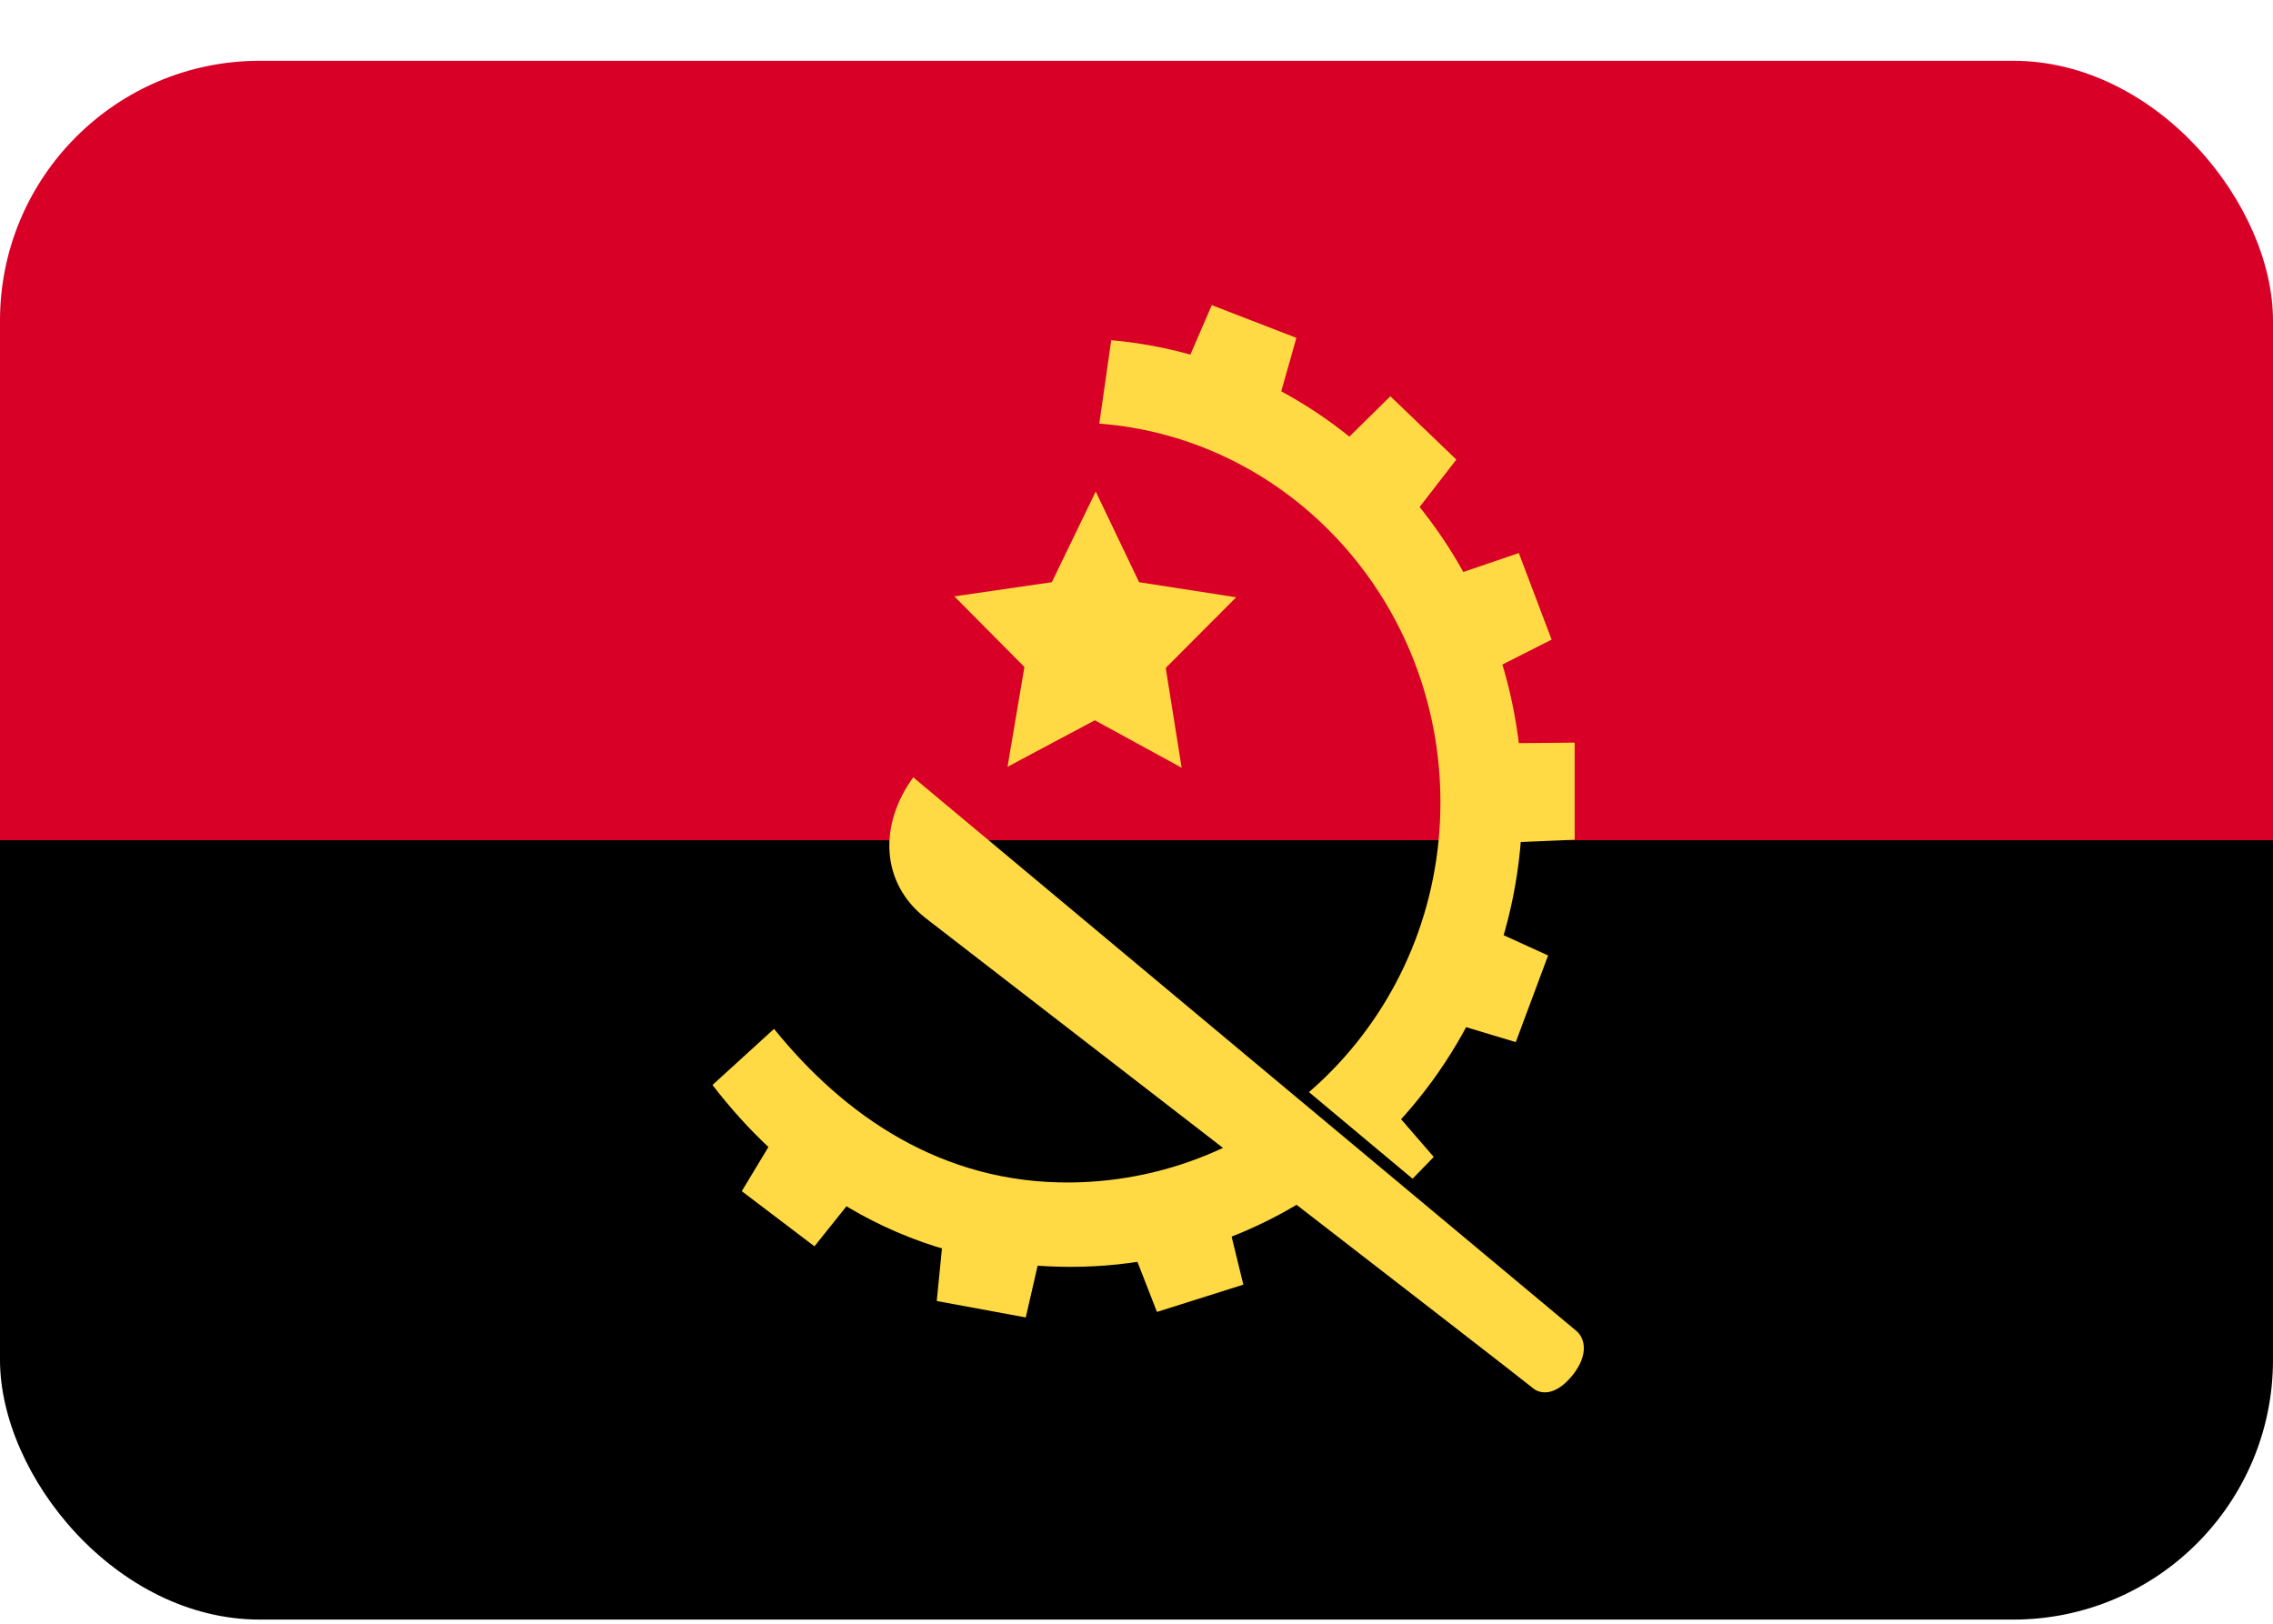 <svg xmlns="http://www.w3.org/2000/svg" width="35" height="25" fill="none" viewBox="0 0 35 25">
  <g clip-path="url(#a)">
    <path fill="#000" d="M0 12.936h35v12H0v-12Z"/>
    <path fill="#D80027" d="M0 .936h35v12H0v-12Z"/>
    <path fill="#FFDA44" d="m22.698 10.452 1.194-.604-.505-1.333-1.276.435.587 1.502Zm-3.11-3.93.374-1.32-1.303-.504-.546 1.263 1.474.561Zm2.005 1.628.832-1.074-1.016-.975-.969.954 1.153 1.095Zm1.324 4.835 1.33-.056v-1.495l-1.562.014.232 1.537Zm-.86 2.674 1.283.386.498-1.334-1.229-.56-.552 1.508Zm-1.979 2.274 1.017.89.982-1.01-.893-1.031-1.106 1.15ZM16.872 7.568l.668 1.396 1.495.232-1.085 1.088.245 1.536-1.337-.73-1.344.716.26-1.537-1.079-1.087 1.501-.218.676-1.396Z"/>
    <path fill="#FFDA44" d="m17.111 5.238-.184 1.284c2.94.225 5.253 2.75 5.253 5.832 0 3.228-2.545 5.817-5.69 5.852-1.992.021-3.5-1.038-4.571-2.365l-.948.864c1.023 1.333 2.783 2.8 5.52 2.8 3.84 0 6.951-3.2 6.951-7.151.007-3.734-2.776-6.8-6.33-7.116Z"/>
    <path fill="#000" d="m19.914 16.613-.805.983s3.541 2.73 3.657 2.835c.116.105.355.14.621-.19.253-.315.191-.568.062-.68-.137-.106-3.535-2.948-3.535-2.948Z"/>
    <path fill="#FFDA44" d="M14.062 11.968c-.525.723-.511 1.62.191 2.168 0 0 9.224 7.123 9.34 7.228.116.105.355.14.621-.19.253-.315.191-.568.062-.68-.13-.105-10.214-8.526-10.214-8.526Zm3.255 6.954.498 1.277 1.33-.42-.327-1.341-1.501.484Zm-2.757-.26-.136 1.369 1.371.253.307-1.34-1.542-.281Zm-2.435-1.487-.703 1.165 1.119.849.853-1.067-1.27-.947Z"/>
  </g>
  <defs>
    <clipPath id="a">
      <rect width="35" height="24" y=".936" fill="#fff" rx="4"/>
    </clipPath>
  </defs>
</svg>
